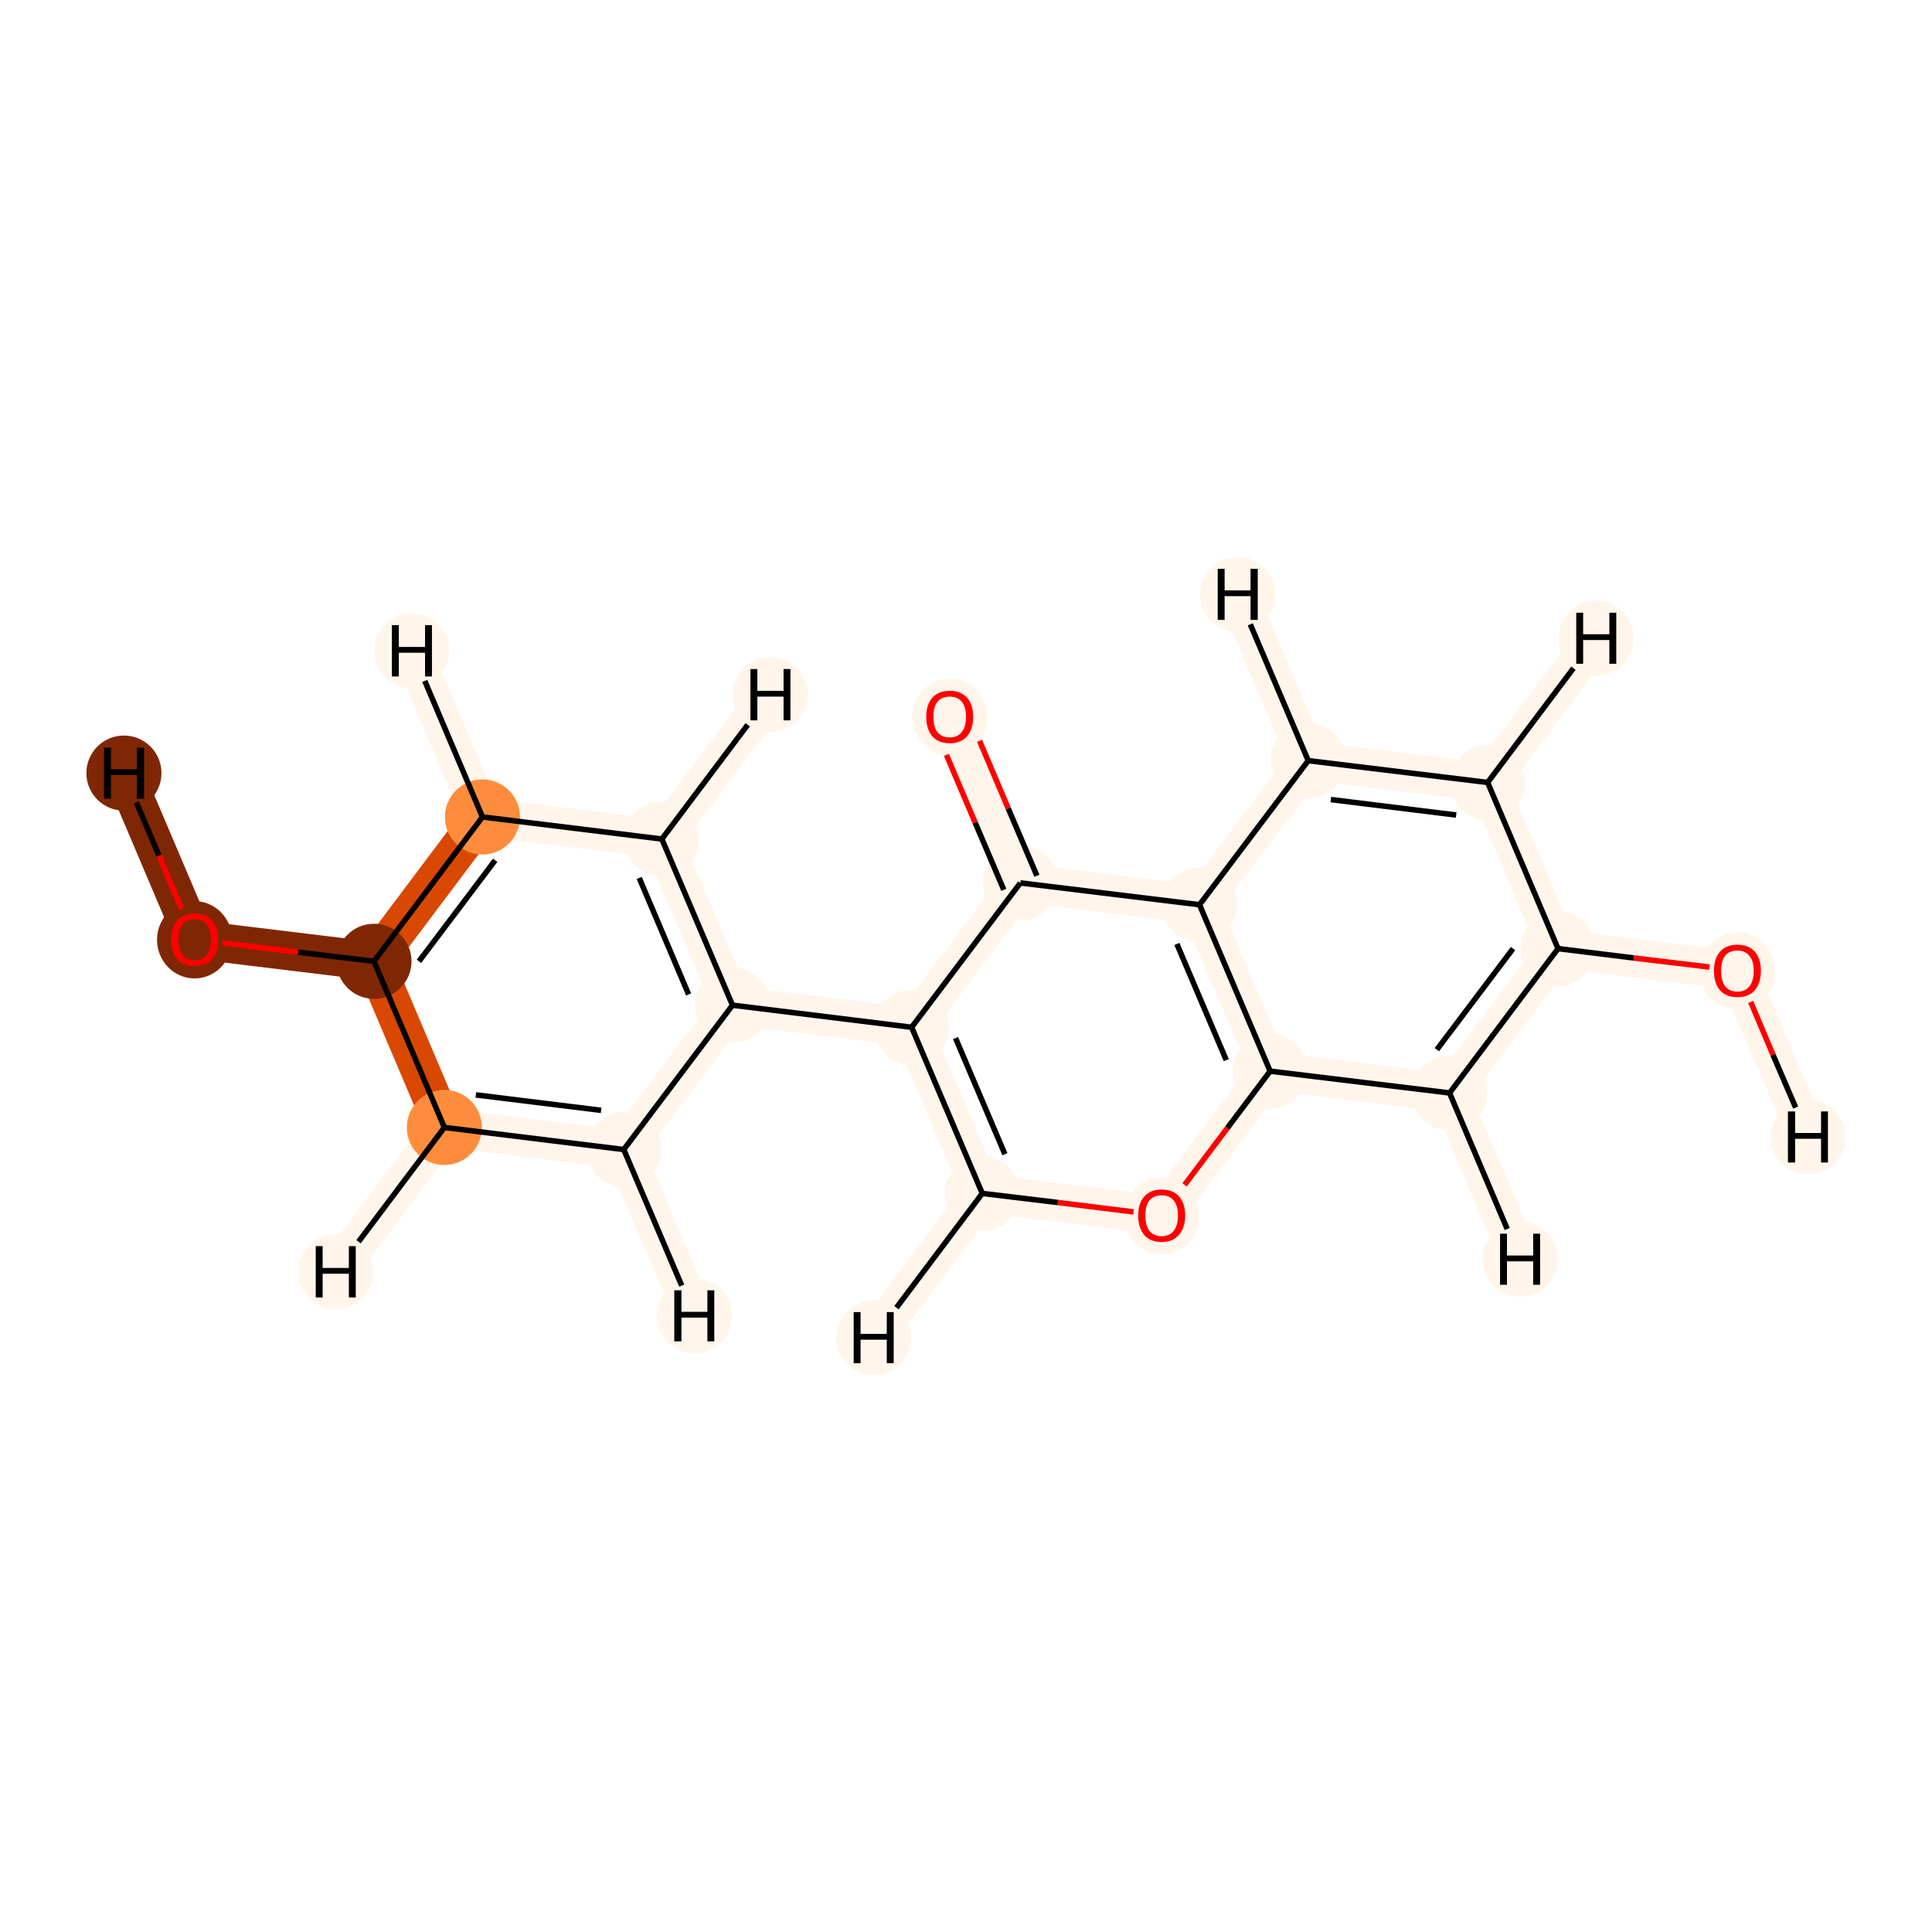 <?xml version='1.0' encoding='iso-8859-1'?>
<svg version='1.1' baseProfile='full'
              xmlns='http://www.w3.org/2000/svg'
                      xmlns:rdkit='http://www.rdkit.org/xml'
                      xmlns:xlink='http://www.w3.org/1999/xlink'
                  xml:space='preserve'
width='700px' height='700px' viewBox='0 0 700 700'>
<!-- END OF HEADER -->
<rect style='opacity:1.0;fill:#FFFFFF;stroke:none' width='700.0' height='700.0' x='0.0' y='0.0'> </rect>
<path d='M 70.5,340.4 L 135.5,348.3' style='fill:none;fill-rule:evenodd;stroke:#7F2704;stroke-width:14.0px;stroke-linecap:butt;stroke-linejoin:miter;stroke-opacity:1' />
<path d='M 70.5,340.4 L 44.9,280.1' style='fill:none;fill-rule:evenodd;stroke:#7F2704;stroke-width:14.0px;stroke-linecap:butt;stroke-linejoin:miter;stroke-opacity:1' />
<path d='M 135.5,348.3 L 174.8,296.0' style='fill:none;fill-rule:evenodd;stroke:#D94801;stroke-width:14.0px;stroke-linecap:butt;stroke-linejoin:miter;stroke-opacity:1' />
<path d='M 135.5,348.3 L 161.0,408.5' style='fill:none;fill-rule:evenodd;stroke:#D94801;stroke-width:14.0px;stroke-linecap:butt;stroke-linejoin:miter;stroke-opacity:1' />
<path d='M 174.8,296.0 L 239.8,304.0' style='fill:none;fill-rule:evenodd;stroke:#FFF5EB;stroke-width:14.0px;stroke-linecap:butt;stroke-linejoin:miter;stroke-opacity:1' />
<path d='M 174.8,296.0 L 149.2,235.8' style='fill:none;fill-rule:evenodd;stroke:#FFF5EB;stroke-width:14.0px;stroke-linecap:butt;stroke-linejoin:miter;stroke-opacity:1' />
<path d='M 239.8,304.0 L 265.4,364.2' style='fill:none;fill-rule:evenodd;stroke:#FFF5EB;stroke-width:14.0px;stroke-linecap:butt;stroke-linejoin:miter;stroke-opacity:1' />
<path d='M 239.8,304.0 L 279.1,251.7' style='fill:none;fill-rule:evenodd;stroke:#FFF5EB;stroke-width:14.0px;stroke-linecap:butt;stroke-linejoin:miter;stroke-opacity:1' />
<path d='M 265.4,364.2 L 226.0,416.5' style='fill:none;fill-rule:evenodd;stroke:#FFF5EB;stroke-width:14.0px;stroke-linecap:butt;stroke-linejoin:miter;stroke-opacity:1' />
<path d='M 265.4,364.2 L 330.3,372.2' style='fill:none;fill-rule:evenodd;stroke:#FFF5EB;stroke-width:14.0px;stroke-linecap:butt;stroke-linejoin:miter;stroke-opacity:1' />
<path d='M 226.0,416.5 L 161.0,408.5' style='fill:none;fill-rule:evenodd;stroke:#FFF5EB;stroke-width:14.0px;stroke-linecap:butt;stroke-linejoin:miter;stroke-opacity:1' />
<path d='M 226.0,416.5 L 251.6,476.7' style='fill:none;fill-rule:evenodd;stroke:#FFF5EB;stroke-width:14.0px;stroke-linecap:butt;stroke-linejoin:miter;stroke-opacity:1' />
<path d='M 161.0,408.5 L 121.7,460.8' style='fill:none;fill-rule:evenodd;stroke:#FFF5EB;stroke-width:14.0px;stroke-linecap:butt;stroke-linejoin:miter;stroke-opacity:1' />
<path d='M 330.3,372.2 L 355.9,432.4' style='fill:none;fill-rule:evenodd;stroke:#FFF5EB;stroke-width:14.0px;stroke-linecap:butt;stroke-linejoin:miter;stroke-opacity:1' />
<path d='M 330.3,372.2 L 369.7,319.9' style='fill:none;fill-rule:evenodd;stroke:#FFF5EB;stroke-width:14.0px;stroke-linecap:butt;stroke-linejoin:miter;stroke-opacity:1' />
<path d='M 355.9,432.4 L 420.9,440.3' style='fill:none;fill-rule:evenodd;stroke:#FFF5EB;stroke-width:14.0px;stroke-linecap:butt;stroke-linejoin:miter;stroke-opacity:1' />
<path d='M 355.9,432.4 L 316.5,484.7' style='fill:none;fill-rule:evenodd;stroke:#FFF5EB;stroke-width:14.0px;stroke-linecap:butt;stroke-linejoin:miter;stroke-opacity:1' />
<path d='M 420.9,440.3 L 460.2,388.1' style='fill:none;fill-rule:evenodd;stroke:#FFF5EB;stroke-width:14.0px;stroke-linecap:butt;stroke-linejoin:miter;stroke-opacity:1' />
<path d='M 460.2,388.1 L 434.6,327.8' style='fill:none;fill-rule:evenodd;stroke:#FFF5EB;stroke-width:14.0px;stroke-linecap:butt;stroke-linejoin:miter;stroke-opacity:1' />
<path d='M 460.2,388.1 L 525.2,396.0' style='fill:none;fill-rule:evenodd;stroke:#FFF5EB;stroke-width:14.0px;stroke-linecap:butt;stroke-linejoin:miter;stroke-opacity:1' />
<path d='M 434.6,327.8 L 369.7,319.9' style='fill:none;fill-rule:evenodd;stroke:#FFF5EB;stroke-width:14.0px;stroke-linecap:butt;stroke-linejoin:miter;stroke-opacity:1' />
<path d='M 434.6,327.8 L 474.0,275.6' style='fill:none;fill-rule:evenodd;stroke:#FFF5EB;stroke-width:14.0px;stroke-linecap:butt;stroke-linejoin:miter;stroke-opacity:1' />
<path d='M 369.7,319.9 L 344.1,259.7' style='fill:none;fill-rule:evenodd;stroke:#FFF5EB;stroke-width:14.0px;stroke-linecap:butt;stroke-linejoin:miter;stroke-opacity:1' />
<path d='M 474.0,275.6 L 539.0,283.5' style='fill:none;fill-rule:evenodd;stroke:#FFF5EB;stroke-width:14.0px;stroke-linecap:butt;stroke-linejoin:miter;stroke-opacity:1' />
<path d='M 474.0,275.6 L 448.4,215.3' style='fill:none;fill-rule:evenodd;stroke:#FFF5EB;stroke-width:14.0px;stroke-linecap:butt;stroke-linejoin:miter;stroke-opacity:1' />
<path d='M 539.0,283.5 L 564.5,343.7' style='fill:none;fill-rule:evenodd;stroke:#FFF5EB;stroke-width:14.0px;stroke-linecap:butt;stroke-linejoin:miter;stroke-opacity:1' />
<path d='M 539.0,283.5 L 578.3,231.2' style='fill:none;fill-rule:evenodd;stroke:#FFF5EB;stroke-width:14.0px;stroke-linecap:butt;stroke-linejoin:miter;stroke-opacity:1' />
<path d='M 564.5,343.7 L 525.2,396.0' style='fill:none;fill-rule:evenodd;stroke:#FFF5EB;stroke-width:14.0px;stroke-linecap:butt;stroke-linejoin:miter;stroke-opacity:1' />
<path d='M 564.5,343.7 L 629.5,351.7' style='fill:none;fill-rule:evenodd;stroke:#FFF5EB;stroke-width:14.0px;stroke-linecap:butt;stroke-linejoin:miter;stroke-opacity:1' />
<path d='M 525.2,396.0 L 550.8,456.2' style='fill:none;fill-rule:evenodd;stroke:#FFF5EB;stroke-width:14.0px;stroke-linecap:butt;stroke-linejoin:miter;stroke-opacity:1' />
<path d='M 629.5,351.7 L 655.1,411.9' style='fill:none;fill-rule:evenodd;stroke:#FFF5EB;stroke-width:14.0px;stroke-linecap:butt;stroke-linejoin:miter;stroke-opacity:1' />
<ellipse cx='70.5' cy='340.5' rx='13.1' ry='13.5'  style='fill:#7F2704;fill-rule:evenodd;stroke:#7F2704;stroke-width:1.0px;stroke-linecap:butt;stroke-linejoin:miter;stroke-opacity:1' />
<ellipse cx='135.5' cy='348.3' rx='13.1' ry='13.1'  style='fill:#7F2704;fill-rule:evenodd;stroke:#7F2704;stroke-width:1.0px;stroke-linecap:butt;stroke-linejoin:miter;stroke-opacity:1' />
<ellipse cx='174.8' cy='296.0' rx='13.1' ry='13.1'  style='fill:#FD8D3C;fill-rule:evenodd;stroke:#FD8D3C;stroke-width:1.0px;stroke-linecap:butt;stroke-linejoin:miter;stroke-opacity:1' />
<ellipse cx='239.8' cy='304.0' rx='13.1' ry='13.1'  style='fill:#FFF5EB;fill-rule:evenodd;stroke:#FFF5EB;stroke-width:1.0px;stroke-linecap:butt;stroke-linejoin:miter;stroke-opacity:1' />
<ellipse cx='265.4' cy='364.2' rx='13.1' ry='13.1'  style='fill:#FFF5EB;fill-rule:evenodd;stroke:#FFF5EB;stroke-width:1.0px;stroke-linecap:butt;stroke-linejoin:miter;stroke-opacity:1' />
<ellipse cx='226.0' cy='416.5' rx='13.1' ry='13.1'  style='fill:#FFF5EB;fill-rule:evenodd;stroke:#FFF5EB;stroke-width:1.0px;stroke-linecap:butt;stroke-linejoin:miter;stroke-opacity:1' />
<ellipse cx='161.0' cy='408.5' rx='13.1' ry='13.1'  style='fill:#FD8D3C;fill-rule:evenodd;stroke:#FD8D3C;stroke-width:1.0px;stroke-linecap:butt;stroke-linejoin:miter;stroke-opacity:1' />
<ellipse cx='330.3' cy='372.2' rx='13.1' ry='13.1'  style='fill:#FFF5EB;fill-rule:evenodd;stroke:#FFF5EB;stroke-width:1.0px;stroke-linecap:butt;stroke-linejoin:miter;stroke-opacity:1' />
<ellipse cx='355.9' cy='432.4' rx='13.1' ry='13.1'  style='fill:#FFF5EB;fill-rule:evenodd;stroke:#FFF5EB;stroke-width:1.0px;stroke-linecap:butt;stroke-linejoin:miter;stroke-opacity:1' />
<ellipse cx='420.9' cy='440.5' rx='13.1' ry='13.5'  style='fill:#FFF5EB;fill-rule:evenodd;stroke:#FFF5EB;stroke-width:1.0px;stroke-linecap:butt;stroke-linejoin:miter;stroke-opacity:1' />
<ellipse cx='460.2' cy='388.1' rx='13.1' ry='13.1'  style='fill:#FFF5EB;fill-rule:evenodd;stroke:#FFF5EB;stroke-width:1.0px;stroke-linecap:butt;stroke-linejoin:miter;stroke-opacity:1' />
<ellipse cx='434.6' cy='327.8' rx='13.1' ry='13.1'  style='fill:#FFF5EB;fill-rule:evenodd;stroke:#FFF5EB;stroke-width:1.0px;stroke-linecap:butt;stroke-linejoin:miter;stroke-opacity:1' />
<ellipse cx='369.7' cy='319.9' rx='13.1' ry='13.1'  style='fill:#FFF5EB;fill-rule:evenodd;stroke:#FFF5EB;stroke-width:1.0px;stroke-linecap:butt;stroke-linejoin:miter;stroke-opacity:1' />
<ellipse cx='344.1' cy='259.8' rx='13.1' ry='13.5'  style='fill:#FFF5EB;fill-rule:evenodd;stroke:#FFF5EB;stroke-width:1.0px;stroke-linecap:butt;stroke-linejoin:miter;stroke-opacity:1' />
<ellipse cx='474.0' cy='275.6' rx='13.1' ry='13.1'  style='fill:#FFF5EB;fill-rule:evenodd;stroke:#FFF5EB;stroke-width:1.0px;stroke-linecap:butt;stroke-linejoin:miter;stroke-opacity:1' />
<ellipse cx='539.0' cy='283.5' rx='13.1' ry='13.1'  style='fill:#FFF5EB;fill-rule:evenodd;stroke:#FFF5EB;stroke-width:1.0px;stroke-linecap:butt;stroke-linejoin:miter;stroke-opacity:1' />
<ellipse cx='564.5' cy='343.7' rx='13.1' ry='13.1'  style='fill:#FFF5EB;fill-rule:evenodd;stroke:#FFF5EB;stroke-width:1.0px;stroke-linecap:butt;stroke-linejoin:miter;stroke-opacity:1' />
<ellipse cx='525.2' cy='396.0' rx='13.1' ry='13.1'  style='fill:#FFF5EB;fill-rule:evenodd;stroke:#FFF5EB;stroke-width:1.0px;stroke-linecap:butt;stroke-linejoin:miter;stroke-opacity:1' />
<ellipse cx='629.5' cy='351.8' rx='13.1' ry='13.5'  style='fill:#FFF5EB;fill-rule:evenodd;stroke:#FFF5EB;stroke-width:1.0px;stroke-linecap:butt;stroke-linejoin:miter;stroke-opacity:1' />
<ellipse cx='44.9' cy='280.1' rx='13.1' ry='13.1'  style='fill:#7F2704;fill-rule:evenodd;stroke:#7F2704;stroke-width:1.0px;stroke-linecap:butt;stroke-linejoin:miter;stroke-opacity:1' />
<ellipse cx='149.2' cy='235.8' rx='13.1' ry='13.1'  style='fill:#FFF5EB;fill-rule:evenodd;stroke:#FFF5EB;stroke-width:1.0px;stroke-linecap:butt;stroke-linejoin:miter;stroke-opacity:1' />
<ellipse cx='279.1' cy='251.7' rx='13.1' ry='13.1'  style='fill:#FFF5EB;fill-rule:evenodd;stroke:#FFF5EB;stroke-width:1.0px;stroke-linecap:butt;stroke-linejoin:miter;stroke-opacity:1' />
<ellipse cx='251.6' cy='476.7' rx='13.1' ry='13.1'  style='fill:#FFF5EB;fill-rule:evenodd;stroke:#FFF5EB;stroke-width:1.0px;stroke-linecap:butt;stroke-linejoin:miter;stroke-opacity:1' />
<ellipse cx='121.7' cy='460.8' rx='13.1' ry='13.1'  style='fill:#FFF5EB;fill-rule:evenodd;stroke:#FFF5EB;stroke-width:1.0px;stroke-linecap:butt;stroke-linejoin:miter;stroke-opacity:1' />
<ellipse cx='316.5' cy='484.7' rx='13.1' ry='13.1'  style='fill:#FFF5EB;fill-rule:evenodd;stroke:#FFF5EB;stroke-width:1.0px;stroke-linecap:butt;stroke-linejoin:miter;stroke-opacity:1' />
<ellipse cx='448.4' cy='215.3' rx='13.1' ry='13.1'  style='fill:#FFF5EB;fill-rule:evenodd;stroke:#FFF5EB;stroke-width:1.0px;stroke-linecap:butt;stroke-linejoin:miter;stroke-opacity:1' />
<ellipse cx='578.3' cy='231.2' rx='13.1' ry='13.1'  style='fill:#FFF5EB;fill-rule:evenodd;stroke:#FFF5EB;stroke-width:1.0px;stroke-linecap:butt;stroke-linejoin:miter;stroke-opacity:1' />
<ellipse cx='550.8' cy='456.2' rx='13.1' ry='13.1'  style='fill:#FFF5EB;fill-rule:evenodd;stroke:#FFF5EB;stroke-width:1.0px;stroke-linecap:butt;stroke-linejoin:miter;stroke-opacity:1' />
<ellipse cx='655.1' cy='411.9' rx='13.1' ry='13.1'  style='fill:#FFF5EB;fill-rule:evenodd;stroke:#FFF5EB;stroke-width:1.0px;stroke-linecap:butt;stroke-linejoin:miter;stroke-opacity:1' />
<path class='bond-0 atom-0 atom-1' d='M 80.6,341.6 L 108.0,345.0' style='fill:none;fill-rule:evenodd;stroke:#FF0000;stroke-width:2.0px;stroke-linecap:butt;stroke-linejoin:miter;stroke-opacity:1' />
<path class='bond-0 atom-0 atom-1' d='M 108.0,345.0 L 135.5,348.3' style='fill:none;fill-rule:evenodd;stroke:#000000;stroke-width:2.0px;stroke-linecap:butt;stroke-linejoin:miter;stroke-opacity:1' />
<path class='bond-21 atom-0 atom-19' d='M 65.8,329.4 L 57.6,310.0' style='fill:none;fill-rule:evenodd;stroke:#FF0000;stroke-width:2.0px;stroke-linecap:butt;stroke-linejoin:miter;stroke-opacity:1' />
<path class='bond-21 atom-0 atom-19' d='M 57.6,310.0 L 49.4,290.7' style='fill:none;fill-rule:evenodd;stroke:#000000;stroke-width:2.0px;stroke-linecap:butt;stroke-linejoin:miter;stroke-opacity:1' />
<path class='bond-1 atom-1 atom-2' d='M 135.5,348.3 L 174.8,296.0' style='fill:none;fill-rule:evenodd;stroke:#000000;stroke-width:2.0px;stroke-linecap:butt;stroke-linejoin:miter;stroke-opacity:1' />
<path class='bond-1 atom-1 atom-2' d='M 151.8,348.3 L 179.4,311.7' style='fill:none;fill-rule:evenodd;stroke:#000000;stroke-width:2.0px;stroke-linecap:butt;stroke-linejoin:miter;stroke-opacity:1' />
<path class='bond-18 atom-6 atom-1' d='M 161.0,408.5 L 135.5,348.3' style='fill:none;fill-rule:evenodd;stroke:#000000;stroke-width:2.0px;stroke-linecap:butt;stroke-linejoin:miter;stroke-opacity:1' />
<path class='bond-2 atom-2 atom-3' d='M 174.8,296.0 L 239.8,304.0' style='fill:none;fill-rule:evenodd;stroke:#000000;stroke-width:2.0px;stroke-linecap:butt;stroke-linejoin:miter;stroke-opacity:1' />
<path class='bond-22 atom-2 atom-20' d='M 174.8,296.0 L 153.9,246.7' style='fill:none;fill-rule:evenodd;stroke:#000000;stroke-width:2.0px;stroke-linecap:butt;stroke-linejoin:miter;stroke-opacity:1' />
<path class='bond-3 atom-3 atom-4' d='M 239.8,304.0 L 265.4,364.2' style='fill:none;fill-rule:evenodd;stroke:#000000;stroke-width:2.0px;stroke-linecap:butt;stroke-linejoin:miter;stroke-opacity:1' />
<path class='bond-3 atom-3 atom-4' d='M 231.6,318.1 L 249.5,360.3' style='fill:none;fill-rule:evenodd;stroke:#000000;stroke-width:2.0px;stroke-linecap:butt;stroke-linejoin:miter;stroke-opacity:1' />
<path class='bond-23 atom-3 atom-21' d='M 239.8,304.0 L 270.9,262.6' style='fill:none;fill-rule:evenodd;stroke:#000000;stroke-width:2.0px;stroke-linecap:butt;stroke-linejoin:miter;stroke-opacity:1' />
<path class='bond-4 atom-4 atom-5' d='M 265.4,364.2 L 226.0,416.5' style='fill:none;fill-rule:evenodd;stroke:#000000;stroke-width:2.0px;stroke-linecap:butt;stroke-linejoin:miter;stroke-opacity:1' />
<path class='bond-6 atom-4 atom-7' d='M 265.4,364.2 L 330.3,372.2' style='fill:none;fill-rule:evenodd;stroke:#000000;stroke-width:2.0px;stroke-linecap:butt;stroke-linejoin:miter;stroke-opacity:1' />
<path class='bond-5 atom-5 atom-6' d='M 226.0,416.5 L 161.0,408.5' style='fill:none;fill-rule:evenodd;stroke:#000000;stroke-width:2.0px;stroke-linecap:butt;stroke-linejoin:miter;stroke-opacity:1' />
<path class='bond-5 atom-5 atom-6' d='M 217.8,402.3 L 172.4,396.7' style='fill:none;fill-rule:evenodd;stroke:#000000;stroke-width:2.0px;stroke-linecap:butt;stroke-linejoin:miter;stroke-opacity:1' />
<path class='bond-24 atom-5 atom-22' d='M 226.0,416.5 L 247.0,465.8' style='fill:none;fill-rule:evenodd;stroke:#000000;stroke-width:2.0px;stroke-linecap:butt;stroke-linejoin:miter;stroke-opacity:1' />
<path class='bond-25 atom-6 atom-23' d='M 161.0,408.5 L 129.9,449.9' style='fill:none;fill-rule:evenodd;stroke:#000000;stroke-width:2.0px;stroke-linecap:butt;stroke-linejoin:miter;stroke-opacity:1' />
<path class='bond-7 atom-7 atom-8' d='M 330.3,372.2 L 355.9,432.4' style='fill:none;fill-rule:evenodd;stroke:#000000;stroke-width:2.0px;stroke-linecap:butt;stroke-linejoin:miter;stroke-opacity:1' />
<path class='bond-7 atom-7 atom-8' d='M 346.2,376.1 L 364.1,418.2' style='fill:none;fill-rule:evenodd;stroke:#000000;stroke-width:2.0px;stroke-linecap:butt;stroke-linejoin:miter;stroke-opacity:1' />
<path class='bond-19 atom-12 atom-7' d='M 369.7,319.9 L 330.3,372.2' style='fill:none;fill-rule:evenodd;stroke:#000000;stroke-width:2.0px;stroke-linecap:butt;stroke-linejoin:miter;stroke-opacity:1' />
<path class='bond-8 atom-8 atom-9' d='M 355.9,432.4 L 383.3,435.7' style='fill:none;fill-rule:evenodd;stroke:#000000;stroke-width:2.0px;stroke-linecap:butt;stroke-linejoin:miter;stroke-opacity:1' />
<path class='bond-8 atom-8 atom-9' d='M 383.3,435.7 L 410.7,439.1' style='fill:none;fill-rule:evenodd;stroke:#FF0000;stroke-width:2.0px;stroke-linecap:butt;stroke-linejoin:miter;stroke-opacity:1' />
<path class='bond-26 atom-8 atom-24' d='M 355.9,432.4 L 324.8,473.8' style='fill:none;fill-rule:evenodd;stroke:#000000;stroke-width:2.0px;stroke-linecap:butt;stroke-linejoin:miter;stroke-opacity:1' />
<path class='bond-9 atom-9 atom-10' d='M 429.2,429.3 L 444.7,408.7' style='fill:none;fill-rule:evenodd;stroke:#FF0000;stroke-width:2.0px;stroke-linecap:butt;stroke-linejoin:miter;stroke-opacity:1' />
<path class='bond-9 atom-9 atom-10' d='M 444.7,408.7 L 460.2,388.1' style='fill:none;fill-rule:evenodd;stroke:#000000;stroke-width:2.0px;stroke-linecap:butt;stroke-linejoin:miter;stroke-opacity:1' />
<path class='bond-10 atom-10 atom-11' d='M 460.2,388.1 L 434.6,327.8' style='fill:none;fill-rule:evenodd;stroke:#000000;stroke-width:2.0px;stroke-linecap:butt;stroke-linejoin:miter;stroke-opacity:1' />
<path class='bond-10 atom-10 atom-11' d='M 444.3,384.1 L 426.4,342.0' style='fill:none;fill-rule:evenodd;stroke:#000000;stroke-width:2.0px;stroke-linecap:butt;stroke-linejoin:miter;stroke-opacity:1' />
<path class='bond-20 atom-17 atom-10' d='M 525.2,396.0 L 460.2,388.1' style='fill:none;fill-rule:evenodd;stroke:#000000;stroke-width:2.0px;stroke-linecap:butt;stroke-linejoin:miter;stroke-opacity:1' />
<path class='bond-11 atom-11 atom-12' d='M 434.6,327.8 L 369.7,319.9' style='fill:none;fill-rule:evenodd;stroke:#000000;stroke-width:2.0px;stroke-linecap:butt;stroke-linejoin:miter;stroke-opacity:1' />
<path class='bond-13 atom-11 atom-14' d='M 434.6,327.8 L 474.0,275.6' style='fill:none;fill-rule:evenodd;stroke:#000000;stroke-width:2.0px;stroke-linecap:butt;stroke-linejoin:miter;stroke-opacity:1' />
<path class='bond-12 atom-12 atom-13' d='M 375.7,317.3 L 365.3,292.9' style='fill:none;fill-rule:evenodd;stroke:#000000;stroke-width:2.0px;stroke-linecap:butt;stroke-linejoin:miter;stroke-opacity:1' />
<path class='bond-12 atom-12 atom-13' d='M 365.3,292.9 L 354.9,268.4' style='fill:none;fill-rule:evenodd;stroke:#FF0000;stroke-width:2.0px;stroke-linecap:butt;stroke-linejoin:miter;stroke-opacity:1' />
<path class='bond-12 atom-12 atom-13' d='M 363.7,322.4 L 353.3,298.0' style='fill:none;fill-rule:evenodd;stroke:#000000;stroke-width:2.0px;stroke-linecap:butt;stroke-linejoin:miter;stroke-opacity:1' />
<path class='bond-12 atom-12 atom-13' d='M 353.3,298.0 L 342.9,273.5' style='fill:none;fill-rule:evenodd;stroke:#FF0000;stroke-width:2.0px;stroke-linecap:butt;stroke-linejoin:miter;stroke-opacity:1' />
<path class='bond-14 atom-14 atom-15' d='M 474.0,275.6 L 539.0,283.5' style='fill:none;fill-rule:evenodd;stroke:#000000;stroke-width:2.0px;stroke-linecap:butt;stroke-linejoin:miter;stroke-opacity:1' />
<path class='bond-14 atom-14 atom-15' d='M 482.2,289.7 L 527.6,295.3' style='fill:none;fill-rule:evenodd;stroke:#000000;stroke-width:2.0px;stroke-linecap:butt;stroke-linejoin:miter;stroke-opacity:1' />
<path class='bond-27 atom-14 atom-25' d='M 474.0,275.6 L 453.0,226.2' style='fill:none;fill-rule:evenodd;stroke:#000000;stroke-width:2.0px;stroke-linecap:butt;stroke-linejoin:miter;stroke-opacity:1' />
<path class='bond-15 atom-15 atom-16' d='M 539.0,283.5 L 564.5,343.7' style='fill:none;fill-rule:evenodd;stroke:#000000;stroke-width:2.0px;stroke-linecap:butt;stroke-linejoin:miter;stroke-opacity:1' />
<path class='bond-28 atom-15 atom-26' d='M 539.0,283.5 L 570.1,242.1' style='fill:none;fill-rule:evenodd;stroke:#000000;stroke-width:2.0px;stroke-linecap:butt;stroke-linejoin:miter;stroke-opacity:1' />
<path class='bond-16 atom-16 atom-17' d='M 564.5,343.7 L 525.2,396.0' style='fill:none;fill-rule:evenodd;stroke:#000000;stroke-width:2.0px;stroke-linecap:butt;stroke-linejoin:miter;stroke-opacity:1' />
<path class='bond-16 atom-16 atom-17' d='M 548.2,343.7 L 520.6,380.3' style='fill:none;fill-rule:evenodd;stroke:#000000;stroke-width:2.0px;stroke-linecap:butt;stroke-linejoin:miter;stroke-opacity:1' />
<path class='bond-17 atom-16 atom-18' d='M 564.5,343.7 L 592.0,347.1' style='fill:none;fill-rule:evenodd;stroke:#000000;stroke-width:2.0px;stroke-linecap:butt;stroke-linejoin:miter;stroke-opacity:1' />
<path class='bond-17 atom-16 atom-18' d='M 592.0,347.1 L 619.4,350.4' style='fill:none;fill-rule:evenodd;stroke:#FF0000;stroke-width:2.0px;stroke-linecap:butt;stroke-linejoin:miter;stroke-opacity:1' />
<path class='bond-29 atom-17 atom-27' d='M 525.2,396.0 L 546.1,445.3' style='fill:none;fill-rule:evenodd;stroke:#000000;stroke-width:2.0px;stroke-linecap:butt;stroke-linejoin:miter;stroke-opacity:1' />
<path class='bond-30 atom-18 atom-28' d='M 634.3,363.0 L 642.4,382.2' style='fill:none;fill-rule:evenodd;stroke:#FF0000;stroke-width:2.0px;stroke-linecap:butt;stroke-linejoin:miter;stroke-opacity:1' />
<path class='bond-30 atom-18 atom-28' d='M 642.4,382.2 L 650.6,401.3' style='fill:none;fill-rule:evenodd;stroke:#000000;stroke-width:2.0px;stroke-linecap:butt;stroke-linejoin:miter;stroke-opacity:1' />
<path  class='atom-0' d='M 62.0 340.4
Q 62.0 336.0, 64.2 333.5
Q 66.4 331.0, 70.5 331.0
Q 74.6 331.0, 76.8 333.5
Q 79.0 336.0, 79.0 340.4
Q 79.0 344.9, 76.8 347.5
Q 74.6 350.0, 70.5 350.0
Q 66.4 350.0, 64.2 347.5
Q 62.0 344.9, 62.0 340.4
M 70.5 347.9
Q 73.3 347.9, 74.8 346.0
Q 76.4 344.1, 76.4 340.4
Q 76.4 336.8, 74.8 334.9
Q 73.3 333.1, 70.5 333.1
Q 67.7 333.1, 66.1 334.9
Q 64.6 336.7, 64.6 340.4
Q 64.6 344.2, 66.1 346.0
Q 67.7 347.9, 70.5 347.9
' fill='#FF0000'/>
<path  class='atom-9' d='M 412.4 440.4
Q 412.4 435.9, 414.6 433.5
Q 416.8 431.0, 420.9 431.0
Q 425.0 431.0, 427.2 433.5
Q 429.4 435.9, 429.4 440.4
Q 429.4 444.9, 427.1 447.5
Q 424.9 450.0, 420.9 450.0
Q 416.8 450.0, 414.6 447.5
Q 412.4 444.9, 412.4 440.4
M 420.9 447.9
Q 423.7 447.9, 425.2 446.0
Q 426.8 444.1, 426.8 440.4
Q 426.8 436.8, 425.2 434.9
Q 423.7 433.1, 420.9 433.1
Q 418.0 433.1, 416.5 434.9
Q 415.0 436.7, 415.0 440.4
Q 415.0 444.1, 416.5 446.0
Q 418.0 447.9, 420.9 447.9
' fill='#FF0000'/>
<path  class='atom-13' d='M 335.6 259.7
Q 335.6 255.3, 337.8 252.8
Q 340.0 250.3, 344.1 250.3
Q 348.2 250.3, 350.4 252.8
Q 352.6 255.3, 352.6 259.7
Q 352.6 264.2, 350.4 266.8
Q 348.1 269.3, 344.1 269.3
Q 340.0 269.3, 337.8 266.8
Q 335.6 264.2, 335.6 259.7
M 344.1 267.2
Q 346.9 267.2, 348.4 265.3
Q 350.0 263.4, 350.0 259.7
Q 350.0 256.1, 348.4 254.2
Q 346.9 252.4, 344.1 252.4
Q 341.3 252.4, 339.7 254.2
Q 338.2 256.0, 338.2 259.7
Q 338.2 263.5, 339.7 265.3
Q 341.3 267.2, 344.1 267.2
' fill='#FF0000'/>
<path  class='atom-18' d='M 621.0 351.7
Q 621.0 347.3, 623.2 344.8
Q 625.4 342.3, 629.5 342.3
Q 633.6 342.3, 635.8 344.8
Q 638.0 347.3, 638.0 351.7
Q 638.0 356.2, 635.8 358.8
Q 633.6 361.3, 629.5 361.3
Q 625.4 361.3, 623.2 358.8
Q 621.0 356.3, 621.0 351.7
M 629.5 359.3
Q 632.3 359.3, 633.8 357.4
Q 635.4 355.5, 635.4 351.7
Q 635.4 348.1, 633.8 346.3
Q 632.3 344.4, 629.5 344.4
Q 626.7 344.4, 625.1 346.2
Q 623.6 348.1, 623.6 351.7
Q 623.6 355.5, 625.1 357.4
Q 626.7 359.3, 629.5 359.3
' fill='#FF0000'/>
<path  class='atom-19' d='M 37.7 270.9
L 40.2 270.9
L 40.2 278.7
L 49.6 278.7
L 49.6 270.9
L 52.2 270.9
L 52.2 289.4
L 49.6 289.4
L 49.6 280.8
L 40.2 280.8
L 40.2 289.4
L 37.7 289.4
L 37.7 270.9
' fill='#000000'/>
<path  class='atom-20' d='M 142.0 226.5
L 144.5 226.5
L 144.5 234.4
L 154.0 234.4
L 154.0 226.5
L 156.5 226.5
L 156.5 245.1
L 154.0 245.1
L 154.0 236.5
L 144.5 236.5
L 144.5 245.1
L 142.0 245.1
L 142.0 226.5
' fill='#000000'/>
<path  class='atom-21' d='M 271.9 242.4
L 274.4 242.4
L 274.4 250.3
L 283.9 250.3
L 283.9 242.4
L 286.4 242.4
L 286.4 261.0
L 283.9 261.0
L 283.9 252.4
L 274.4 252.4
L 274.4 261.0
L 271.9 261.0
L 271.9 242.4
' fill='#000000'/>
<path  class='atom-22' d='M 244.3 467.5
L 246.9 467.5
L 246.9 475.3
L 256.3 475.3
L 256.3 467.5
L 258.8 467.5
L 258.8 486.0
L 256.3 486.0
L 256.3 477.4
L 246.9 477.4
L 246.9 486.0
L 244.3 486.0
L 244.3 467.5
' fill='#000000'/>
<path  class='atom-23' d='M 114.4 451.5
L 116.9 451.5
L 116.9 459.4
L 126.4 459.4
L 126.4 451.5
L 128.9 451.5
L 128.9 470.1
L 126.4 470.1
L 126.4 461.5
L 116.9 461.5
L 116.9 470.1
L 114.4 470.1
L 114.4 451.5
' fill='#000000'/>
<path  class='atom-24' d='M 309.3 475.4
L 311.8 475.4
L 311.8 483.3
L 321.3 483.3
L 321.3 475.4
L 323.8 475.4
L 323.8 493.9
L 321.3 493.9
L 321.3 485.4
L 311.8 485.4
L 311.8 493.9
L 309.3 493.9
L 309.3 475.4
' fill='#000000'/>
<path  class='atom-25' d='M 441.2 206.1
L 443.7 206.1
L 443.7 213.9
L 453.1 213.9
L 453.1 206.1
L 455.7 206.1
L 455.7 224.6
L 453.1 224.6
L 453.1 216.0
L 443.7 216.0
L 443.7 224.6
L 441.2 224.6
L 441.2 206.1
' fill='#000000'/>
<path  class='atom-26' d='M 571.1 222.0
L 573.6 222.0
L 573.6 229.8
L 583.1 229.8
L 583.1 222.0
L 585.6 222.0
L 585.6 240.5
L 583.1 240.5
L 583.1 231.9
L 573.6 231.9
L 573.6 240.5
L 571.1 240.5
L 571.1 222.0
' fill='#000000'/>
<path  class='atom-27' d='M 543.5 447.0
L 546.0 447.0
L 546.0 454.9
L 555.5 454.9
L 555.5 447.0
L 558.0 447.0
L 558.0 465.5
L 555.5 465.5
L 555.5 457.0
L 546.0 457.0
L 546.0 465.5
L 543.5 465.5
L 543.5 447.0
' fill='#000000'/>
<path  class='atom-28' d='M 647.8 402.7
L 650.4 402.7
L 650.4 410.5
L 659.8 410.5
L 659.8 402.7
L 662.3 402.7
L 662.3 421.2
L 659.8 421.2
L 659.8 412.6
L 650.4 412.6
L 650.4 421.2
L 647.8 421.2
L 647.8 402.7
' fill='#000000'/>
</svg>
